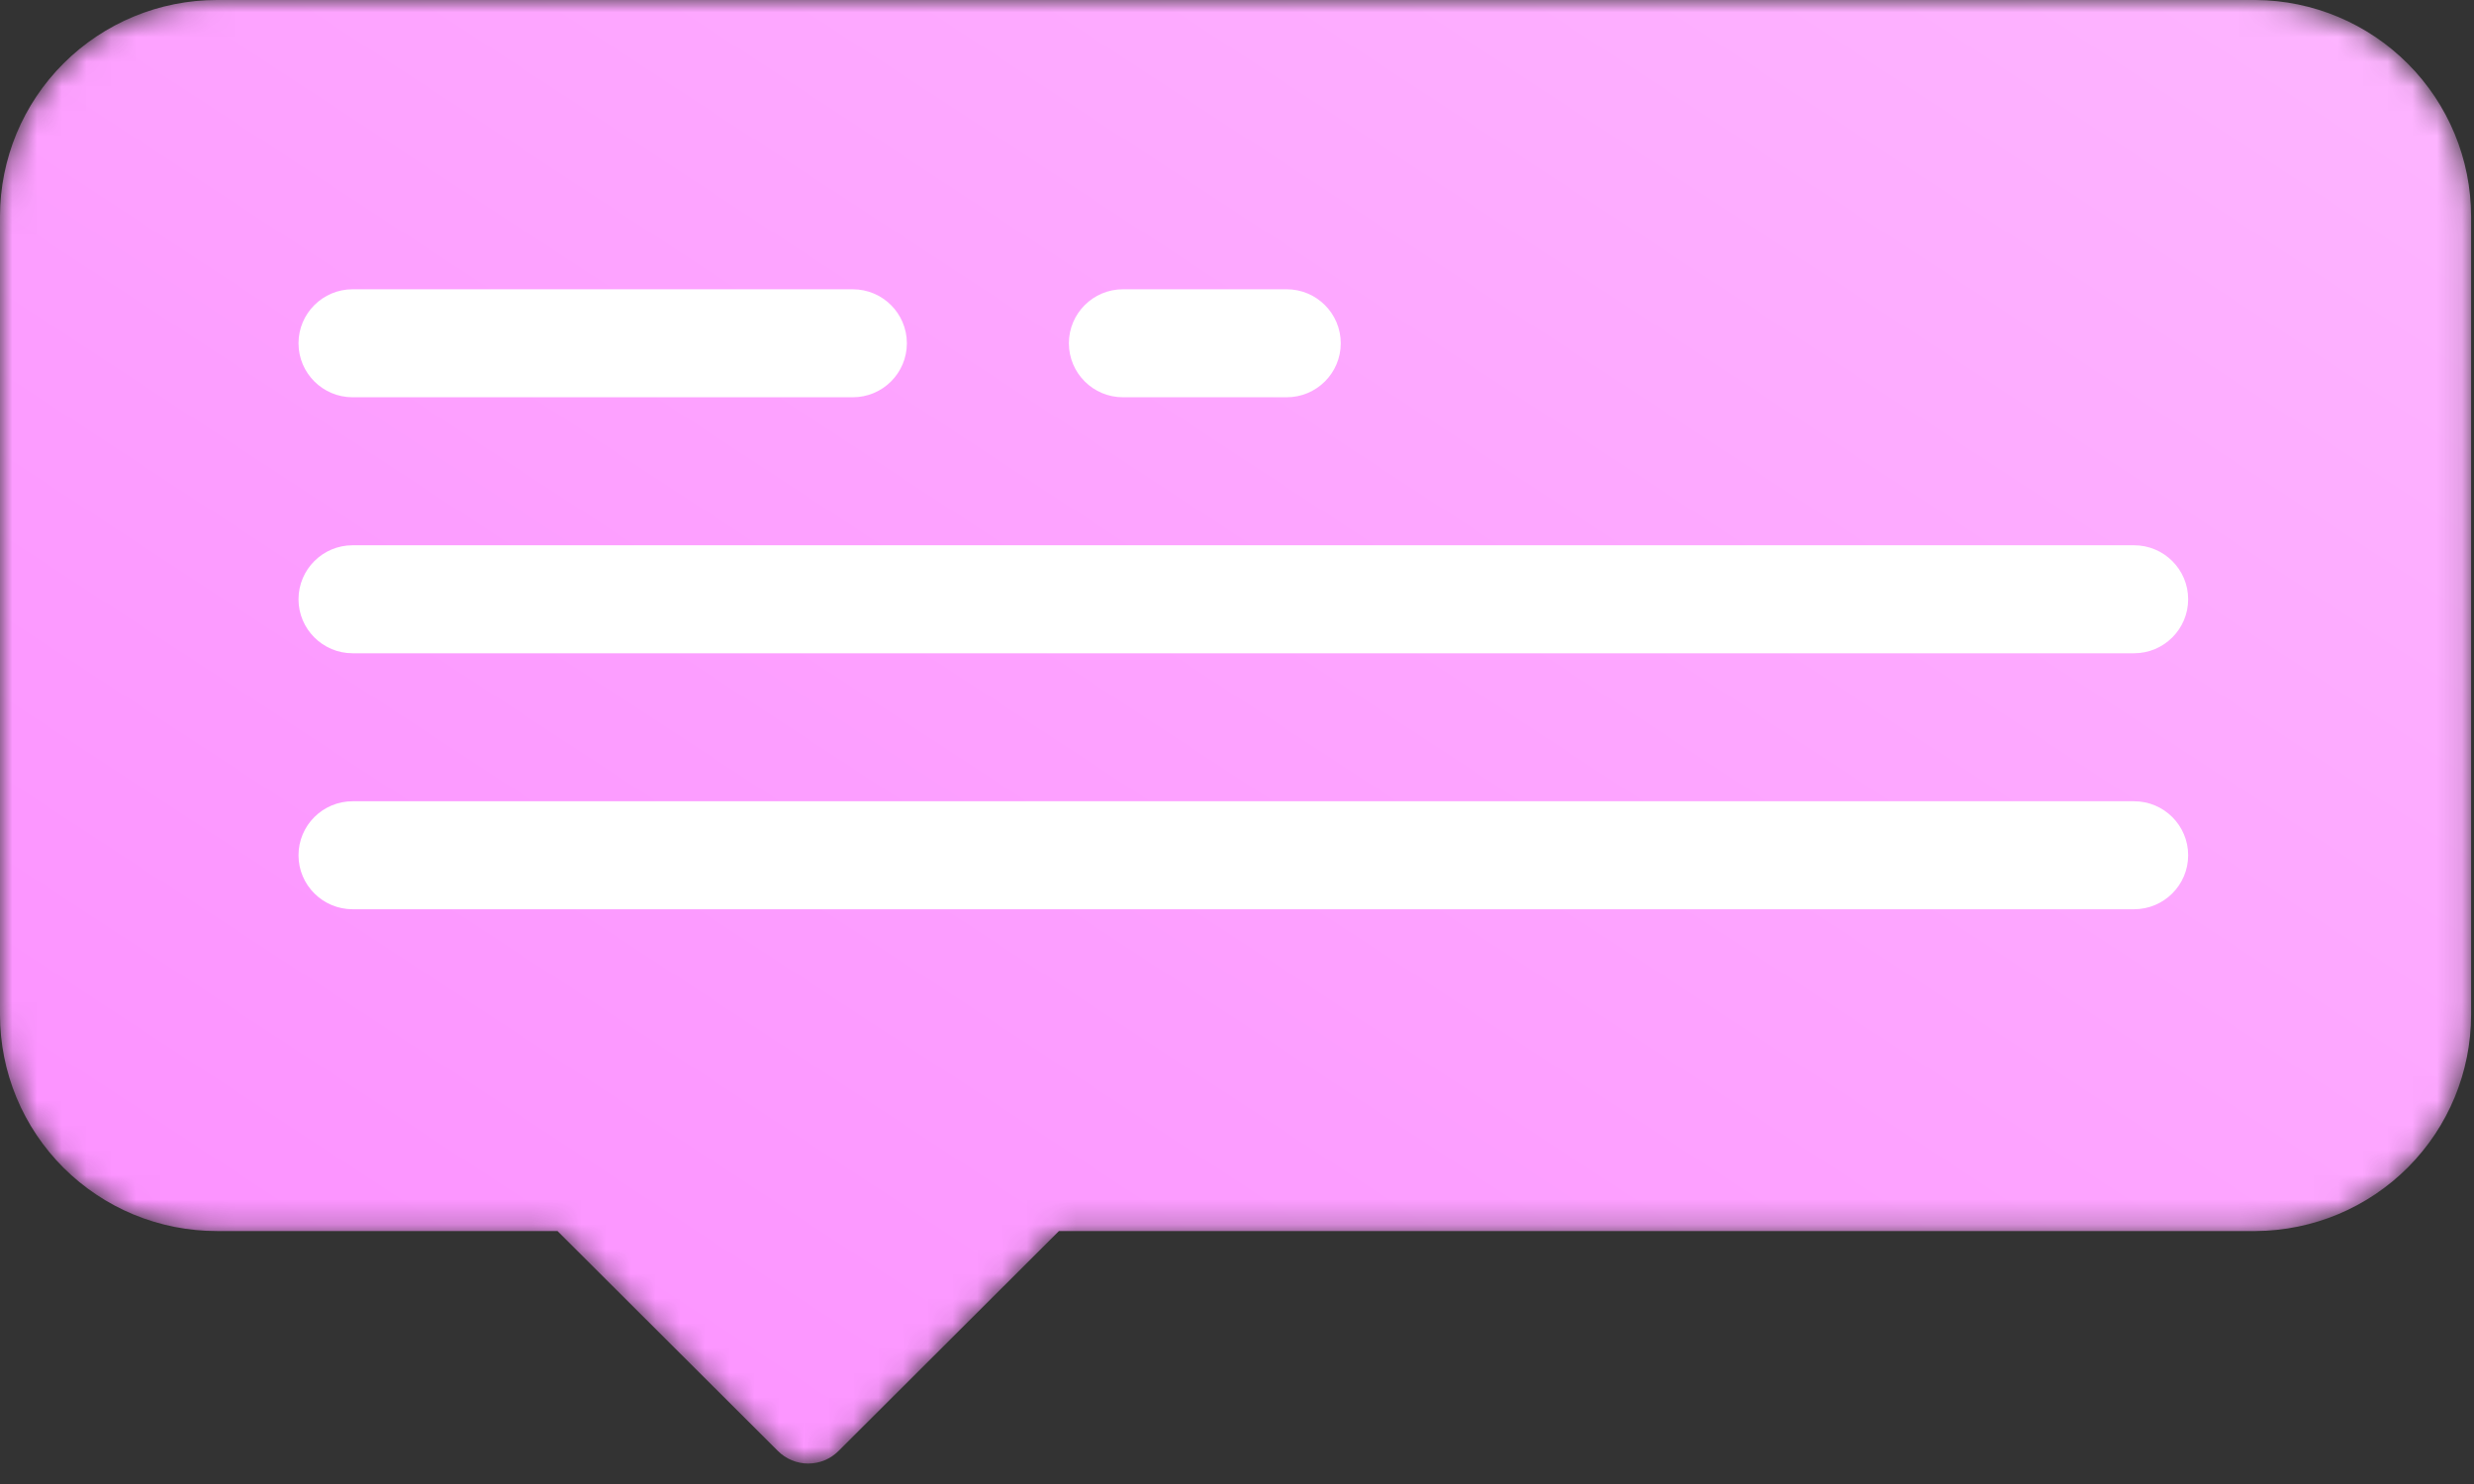 <svg width="100" height="60" viewBox="0 0 100 60" fill="none" xmlns="http://www.w3.org/2000/svg">
<rect x="0" y="0" width="100" height="60" fill="#333333" stroke="none"/>
<mask id="mask0_3195_504" style="mask-type:luminance" maskUnits="userSpaceOnUse" x="0" y="0" width="100" height="60">
<path d="M42.803 49.772L33.892 58.666C33.732 58.827 33.541 58.954 33.331 59.041C33.121 59.128 32.896 59.173 32.668 59.173C32.441 59.173 32.216 59.128 32.006 59.041C31.796 58.954 31.605 58.827 31.444 58.666L22.533 49.772H8.77C7.618 49.773 6.478 49.548 5.414 49.11C4.351 48.671 3.384 48.027 2.569 47.215C1.755 46.403 1.109 45.439 0.668 44.378C0.227 43.316 -8.88174e-07 42.178 0 41.029V8.742C0.003 6.423 0.928 4.199 2.572 2.56C4.217 0.921 6.446 -1.78533e-06 8.77 0H91.177C93.49 0.017 95.702 0.946 97.332 2.583C98.962 4.22 99.879 6.434 99.882 8.742V41.029C99.882 43.339 98.966 45.554 97.335 47.192C95.705 48.83 93.491 49.758 91.177 49.772H42.803Z" fill="white"/>
</mask>
<g mask="url(#mask0_3195_504)">
<path d="M42.803 49.772L33.892 58.666C33.732 58.827 33.541 58.954 33.331 59.041C33.121 59.128 32.896 59.173 32.668 59.173C32.441 59.173 32.216 59.128 32.006 59.041C31.796 58.954 31.605 58.827 31.444 58.666L22.533 49.772H8.77C7.618 49.773 6.478 49.548 5.414 49.11C4.351 48.671 3.384 48.027 2.569 47.215C1.755 46.403 1.109 45.439 0.668 44.378C0.227 43.316 -8.88174e-07 42.178 0 41.029V8.742C0.003 6.423 0.928 4.199 2.572 2.56C4.217 0.921 6.446 -1.78533e-06 8.77 0H91.177C93.49 0.017 95.702 0.946 97.332 2.583C98.962 4.22 99.879 6.434 99.882 8.742V41.029C99.882 43.339 98.966 45.554 97.335 47.192C95.705 48.83 93.491 49.758 91.177 49.772H42.803Z" fill="url(#paint0_linear_3195_504)"/>
<path d="M34.469 11.696H14.253C13.046 11.696 12.066 12.674 12.066 13.879C12.066 15.085 13.046 16.062 14.253 16.062H34.469C35.677 16.062 36.656 15.085 36.656 13.879C36.656 12.674 35.677 11.696 34.469 11.696Z" fill="white"/>
<path d="M52.007 11.696H45.392C44.184 11.696 43.205 12.674 43.205 13.879C43.205 15.085 44.184 16.062 45.392 16.062H52.007C53.215 16.062 54.194 15.085 54.194 13.879C54.194 12.674 53.215 11.696 52.007 11.696Z" fill="white"/>
<path d="M86.259 22.046H14.253C13.046 22.046 12.066 23.023 12.066 24.229C12.066 25.434 13.046 26.412 14.253 26.412H86.259C87.467 26.412 88.446 25.434 88.446 24.229C88.446 23.023 87.467 22.046 86.259 22.046Z" fill="white"/>
<path d="M86.259 32.396H14.253C13.046 32.396 12.066 33.373 12.066 34.579C12.066 35.784 13.046 36.762 14.253 36.762H86.259C87.467 36.762 88.446 35.784 88.446 34.579C88.446 33.373 87.467 32.396 86.259 32.396Z" fill="white"/>
</g>
<defs>
<linearGradient id="paint0_linear_3195_504" x1="76.184" y1="-15.041" x2="10.453" y2="85.473" gradientUnits="userSpaceOnUse">
<stop stop-color="#FDB5FF"/>
<stop offset="1" stop-color="#FC89FF"/>
</linearGradient>
</defs>
</svg>
